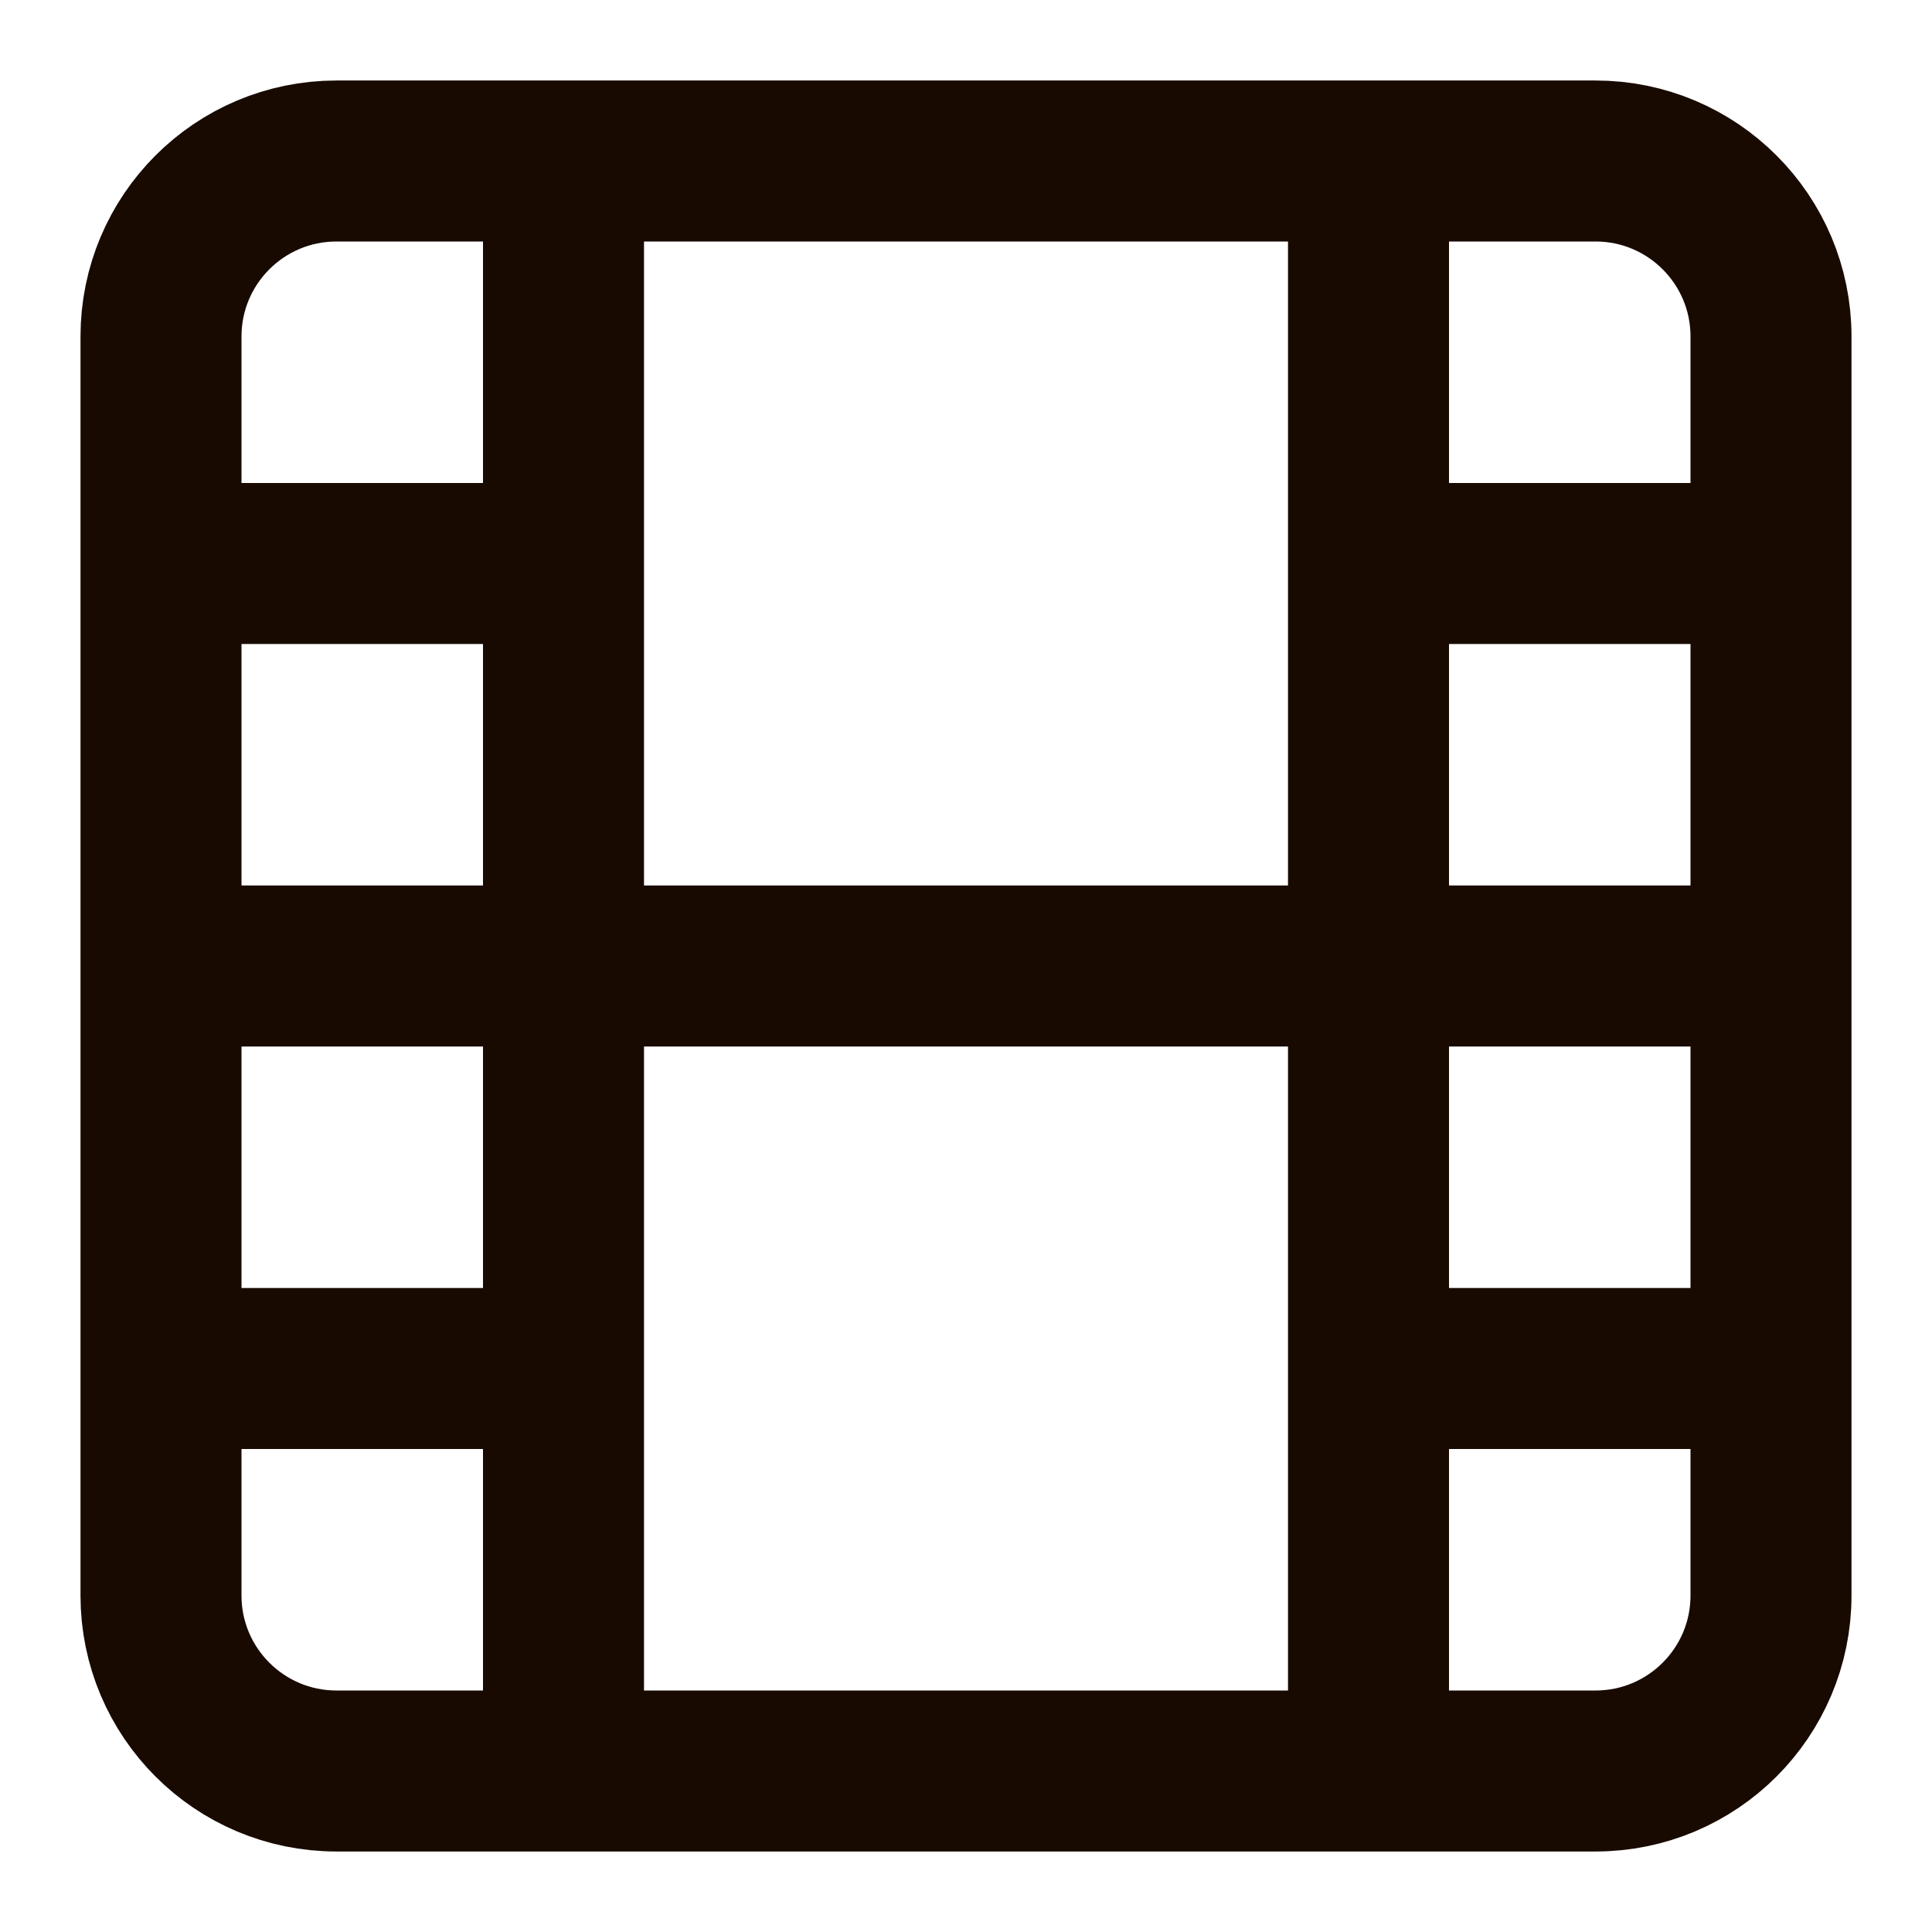 <svg width="24" height="24" viewBox="0 0 24 24" fill="none" xmlns="http://www.w3.org/2000/svg">
<path d="M7 2V22M17 2V22M2 12H22M2 7H7M2 17H7M17 17H22M17 7H22M4.18 2H19.82C21.024 2 22 2.976 22 4.18V19.82C22 21.024 21.024 22 19.82 22H4.18C2.976 22 2 21.024 2 19.82V4.18C2 2.976 2.976 2 4.18 2Z" stroke="#180A00" stroke-width="2" stroke-linecap="square" stroke-linejoin="round"/>
</svg>
